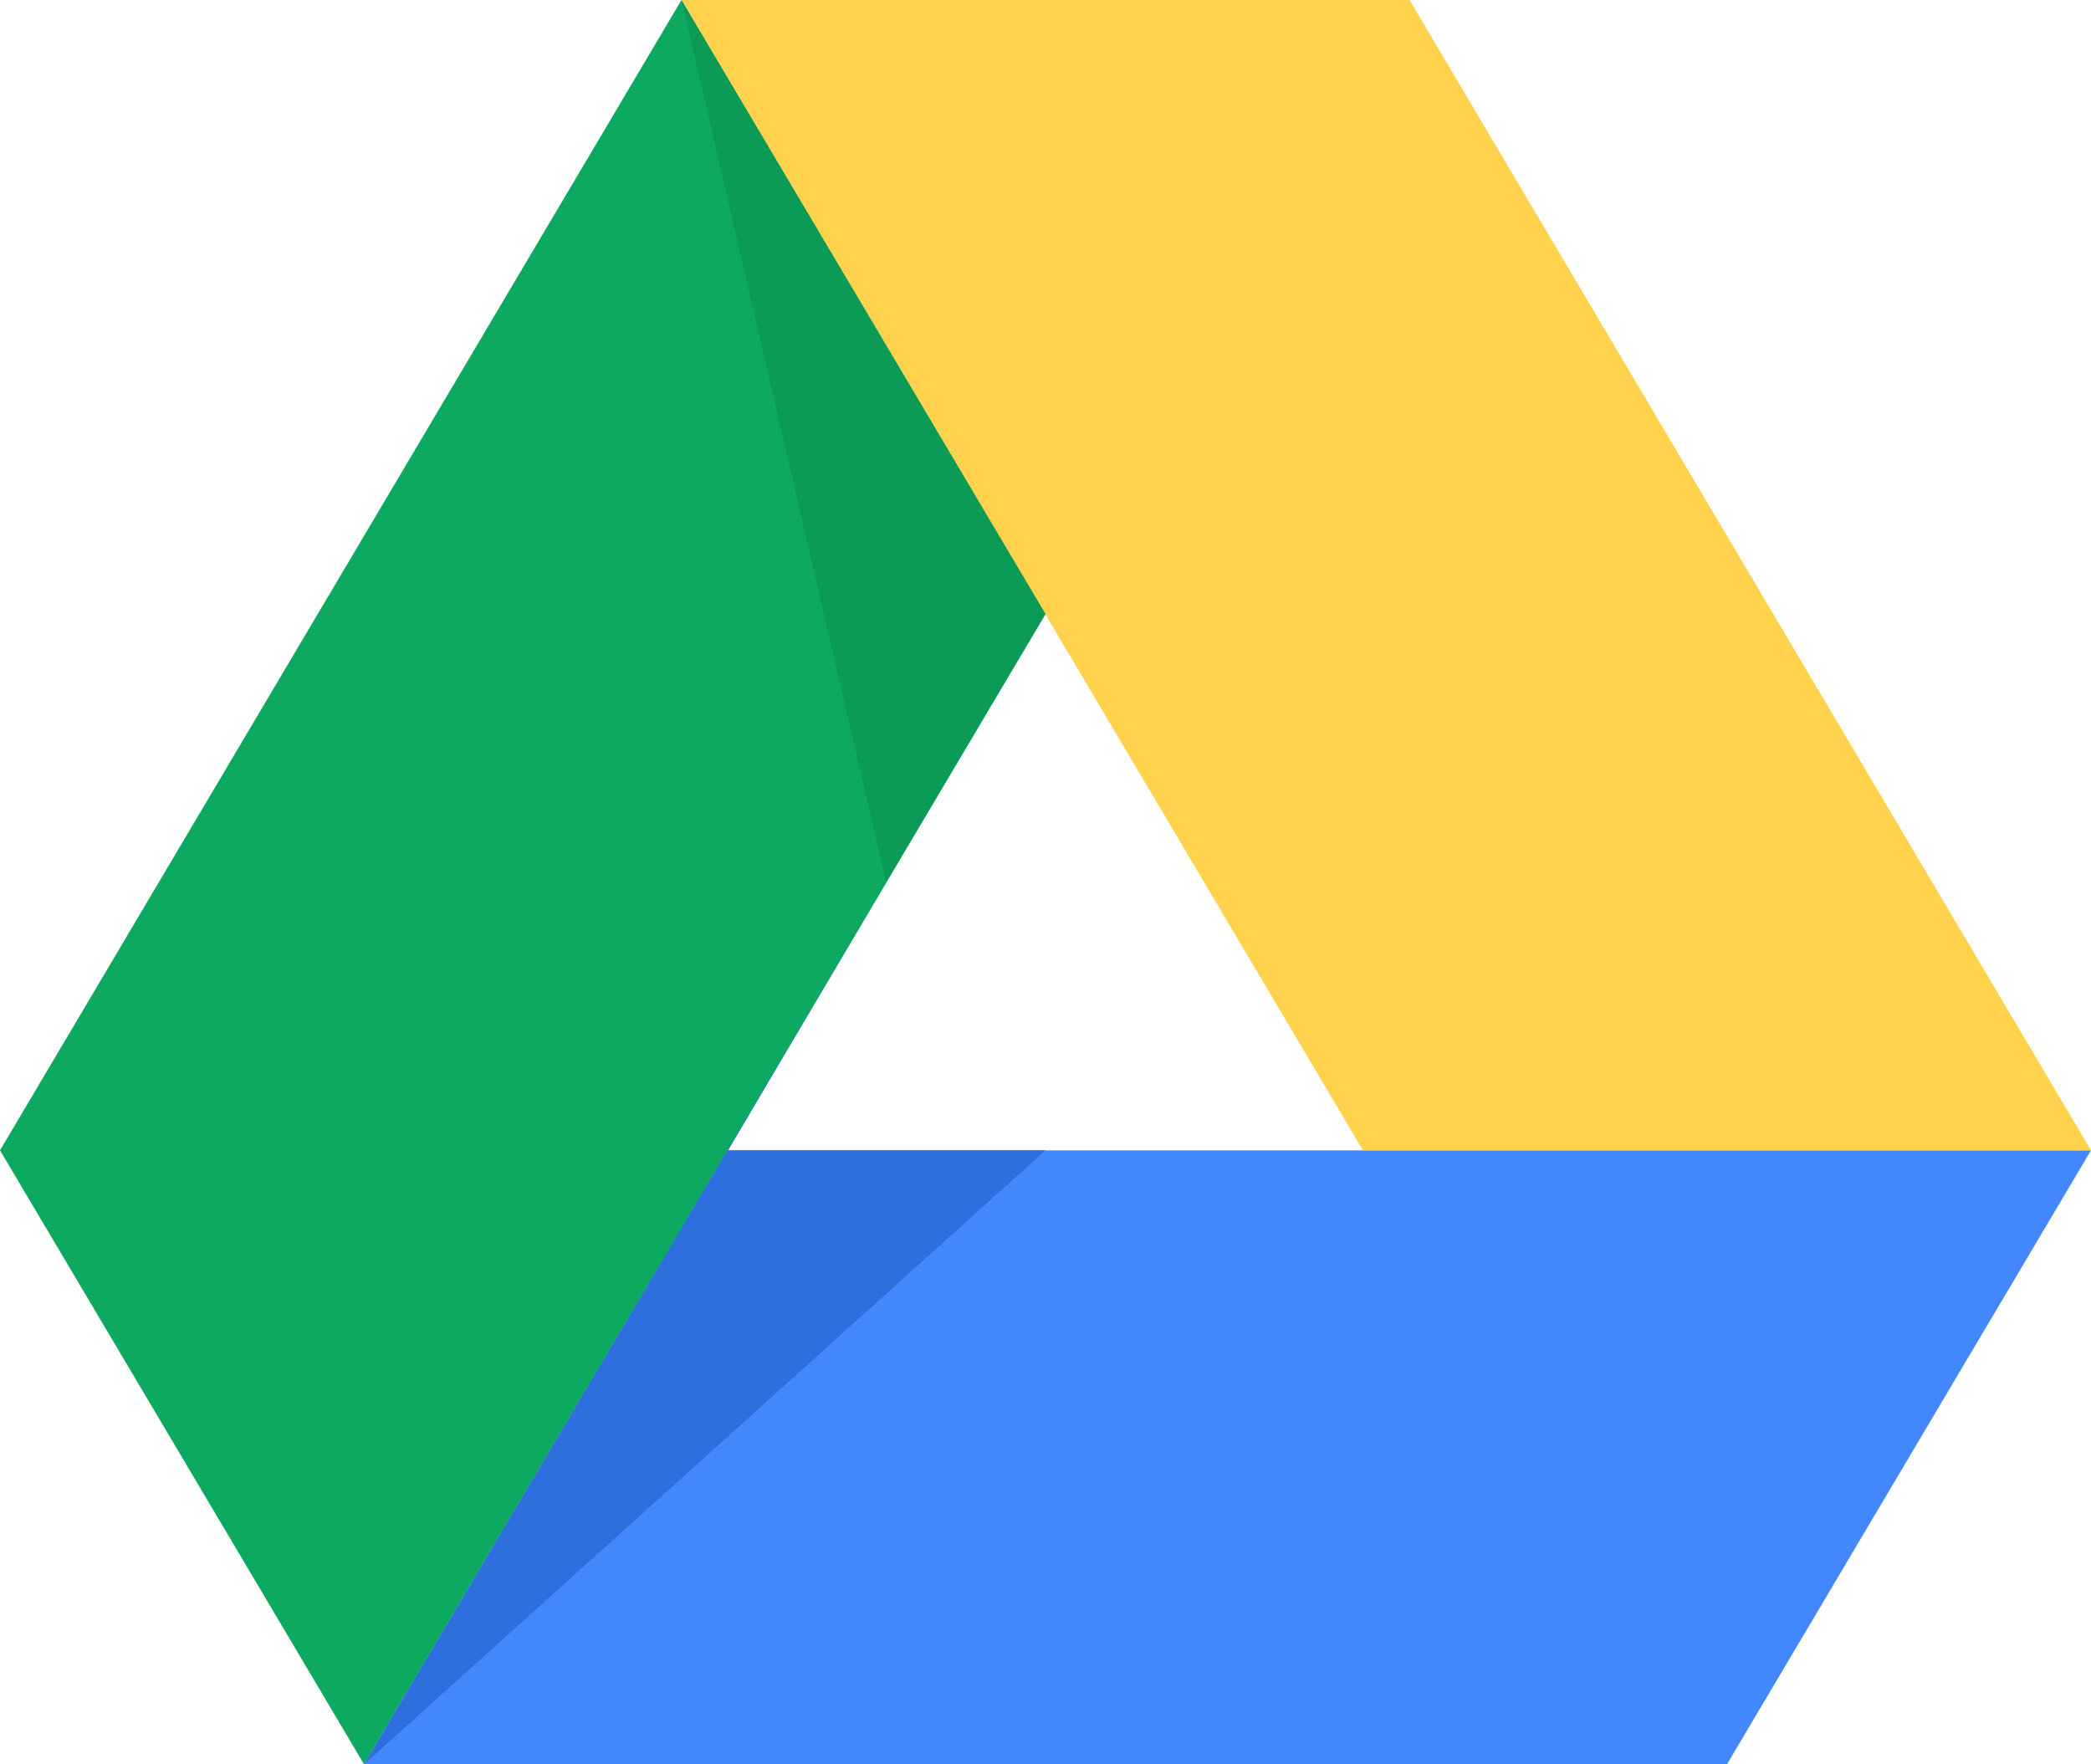 <svg width="32" height="27" viewBox="0 0 32 27" fill="none" xmlns="http://www.w3.org/2000/svg">
<g clip-path="url(#clip0)">
<path d="M5.571 27L0 17.604L10.429 0L16 9.396L5.571 27Z" fill="#0DA960"/>
<path d="M5.571 27L11.143 17.604H32L26.429 27H5.571Z" fill="#4387FD"/>
<path d="M32 17.604H20.858L10.429 0H21.571L32 17.604Z" fill="#FFD24D"/>
<path d="M16 17.604H11.143L13.56 13.5L5.571 27L16 17.604Z" fill="#2D6FDD"/>
<path d="M13.56 13.5L16 9.396L10.429 0L13.56 13.5Z" fill="#0C9B57"/>
</g>
<defs>
<clipPath id="clip0">
<rect width="32" height="27" fill="white"/>
</clipPath>
</defs>
</svg>
